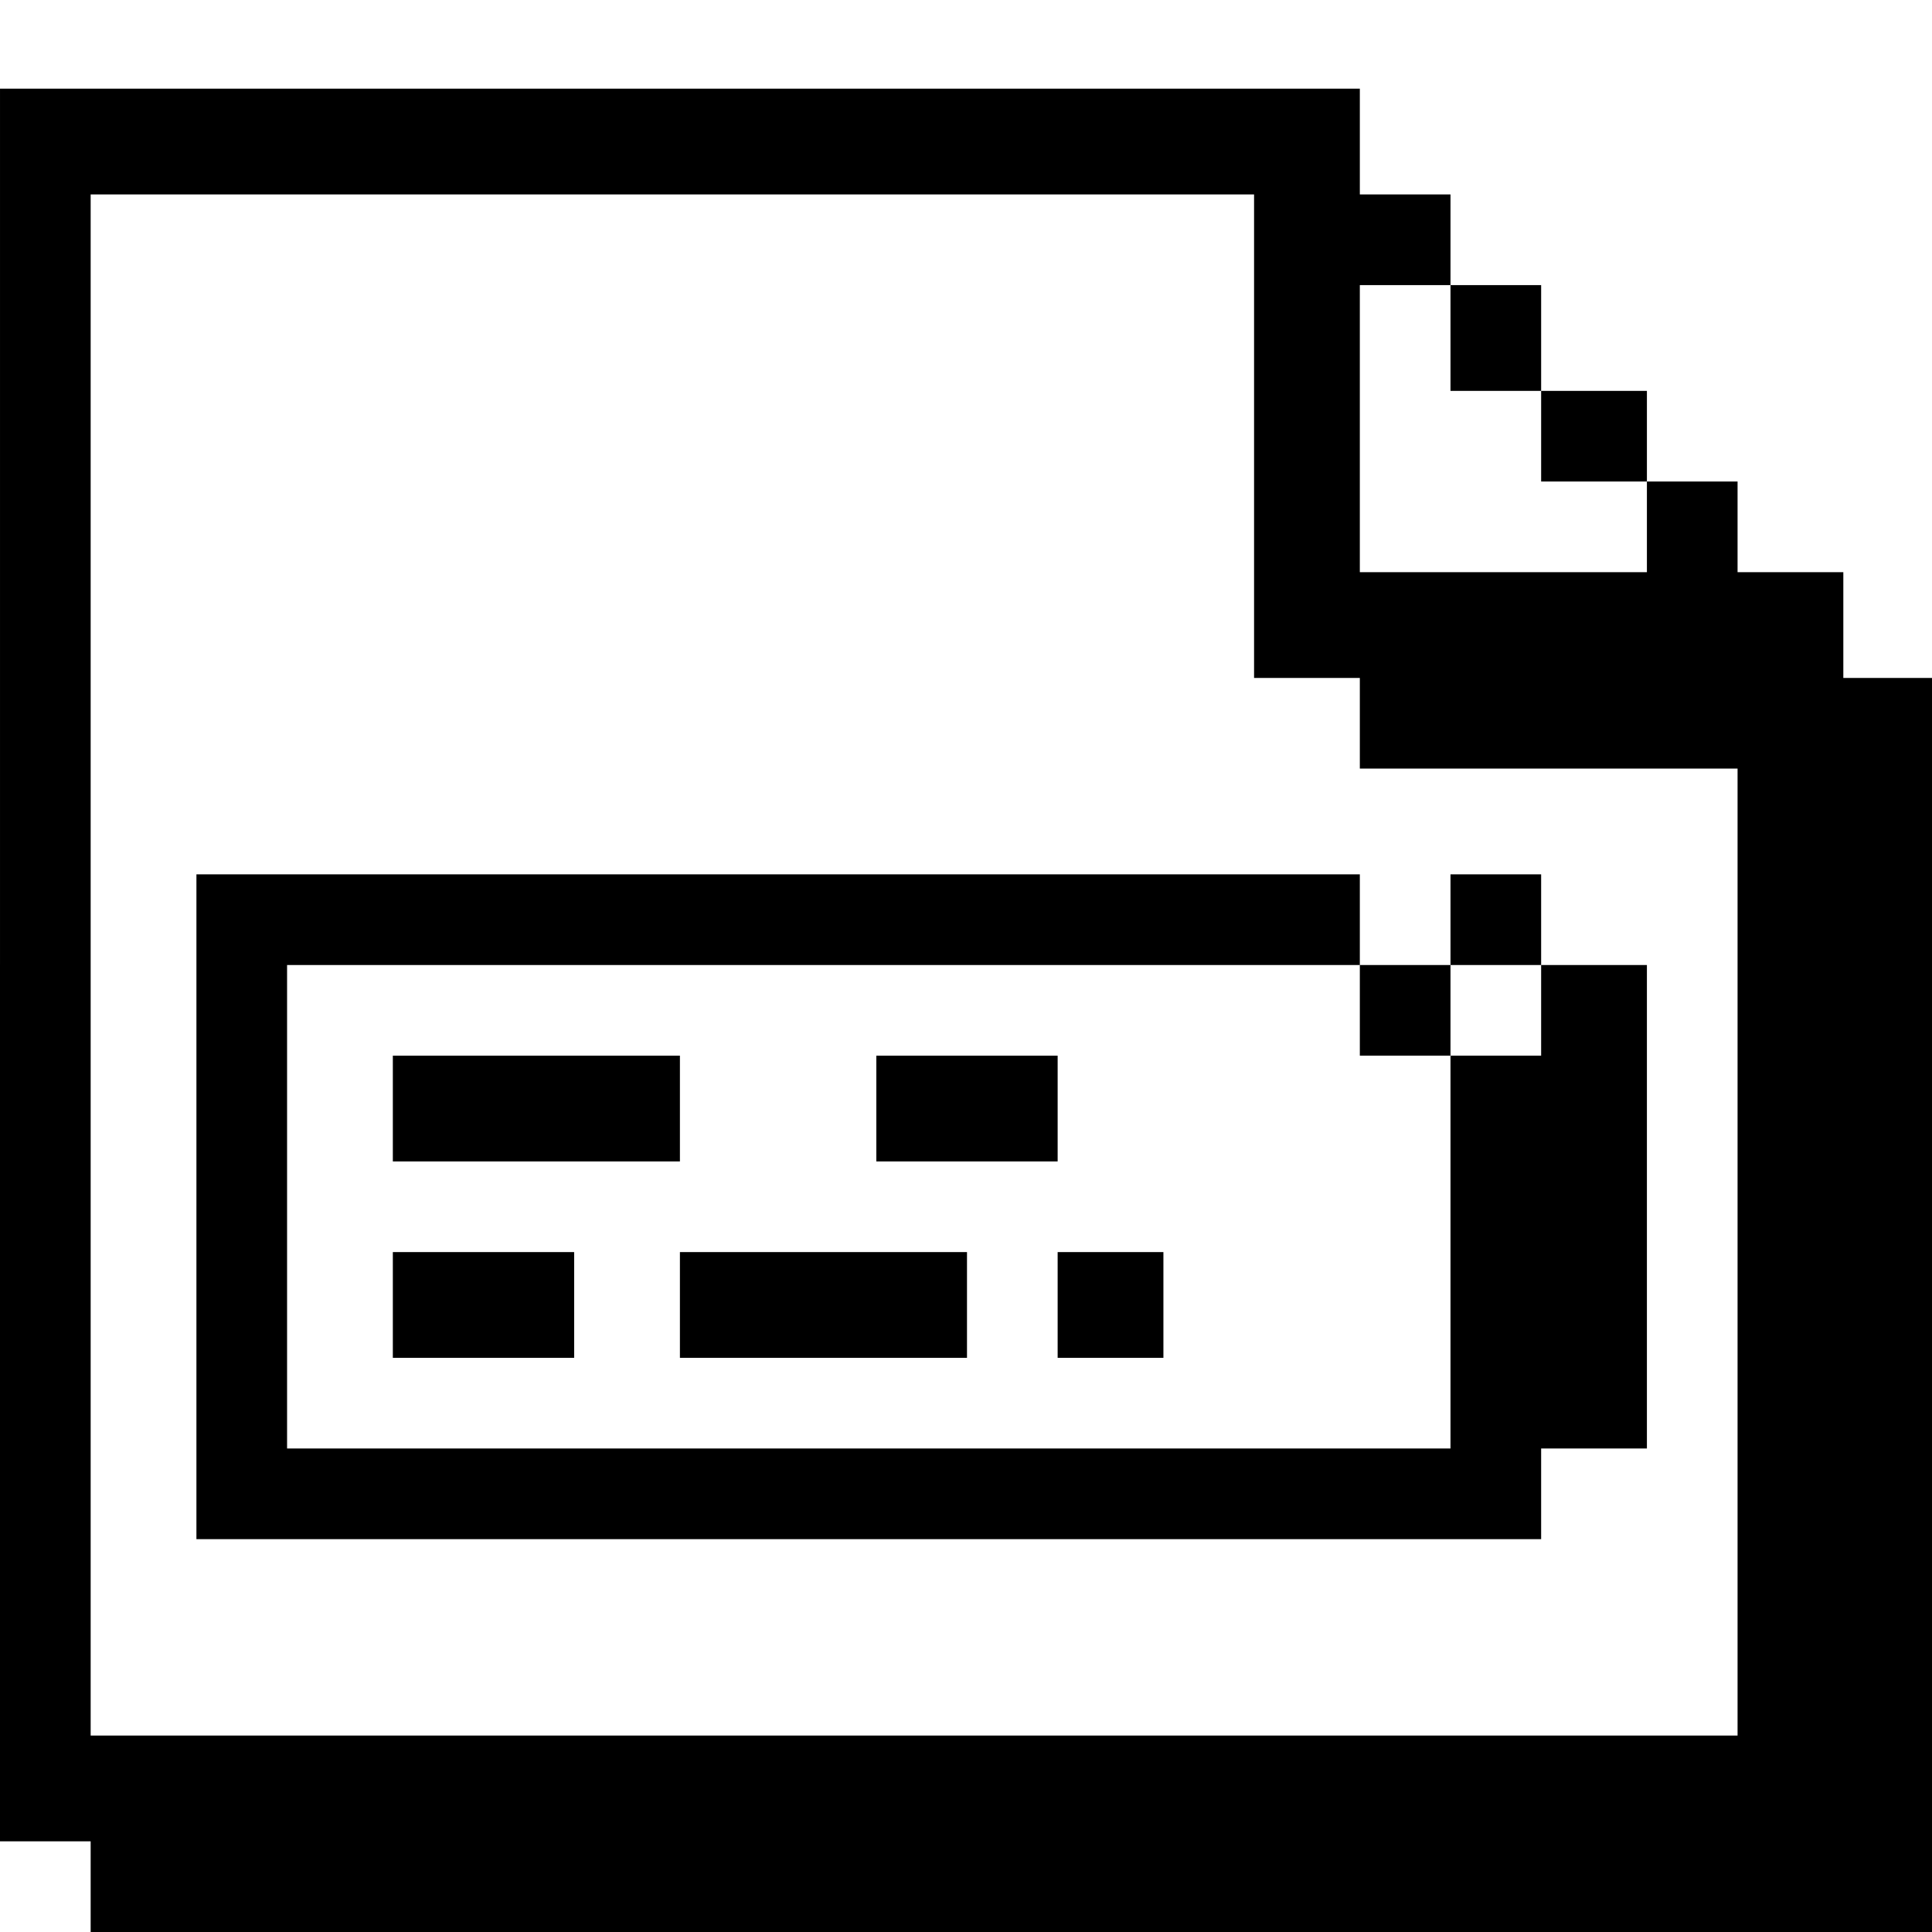 <?xml version="1.0" standalone="no"?>
<!DOCTYPE svg PUBLIC "-//W3C//DTD SVG 20010904//EN"
 "http://www.w3.org/TR/2001/REC-SVG-20010904/DTD/svg10.dtd">
<svg version="1.0" xmlns="http://www.w3.org/2000/svg"
 width="468pt" height="468pt" viewBox="0 0 468 468"
 preserveAspectRatio="xMidYMid meet">
<g transform="translate(0,468) scale(0.366,-0.366)"
fill="#000000" stroke="none">
<path d="M0 640 l0 -580 30 0 30 0 0 -30 0 -30 610 0 610 0 0 415 0 415 -30 0
-30 0 0 35 0 35 -35 0 -35 0 0 30 0 30 -30 0 -30 0 0 30 0 30 -35 0 -35 0 0
35 0 35 -30 0 -30 0 0 30 0 30 -30 0 -30 0 0 35 0 35 -450 0 -450 0 0 -580z
m830 350 l0 -160 35 0 35 0 0 -30 0 -30 125 0 125 0 0 -320 0 -320 -545 0
-545 0 0 510 0 510 385 0 385 0 0 -160z m130 65 l0 -35 30 0 30 0 0 -30 0 -30
35 0 35 0 0 -30 0 -30 -95 0 -95 0 0 95 0 95 30 0 30 0 0 -35z"/>
<path d="M130 480 l0 -220 445 0 445 0 0 30 0 30 35 0 35 0 0 160 0 160 -35 0
-35 0 0 30 0 30 -30 0 -30 0 0 -30 0 -30 -30 0 -30 0 0 30 0 30 -385 0 -385 0
0 -220z m770 130 l0 -30 30 0 30 0 0 30 0 30 30 0 30 0 0 -30 0 -30 -30 0 -30
0 0 -130 0 -130 -385 0 -385 0 0 160 0 160 355 0 355 0 0 -30z"/>
<path d="M260 545 l0 -35 95 0 95 0 0 35 0 35 -95 0 -95 0 0 -35z"/>
<path d="M580 545 l0 -35 60 0 60 0 0 35 0 35 -60 0 -60 0 0 -35z"/>
<path d="M260 415 l0 -35 60 0 60 0 0 35 0 35 -60 0 -60 0 0 -35z"/>
<path d="M450 415 l0 -35 95 0 95 0 0 35 0 35 -95 0 -95 0 0 -35z"/>
<path d="M700 415 l0 -35 35 0 35 0 0 35 0 35 -35 0 -35 0 0 -35z"/>
</g>
</svg>
